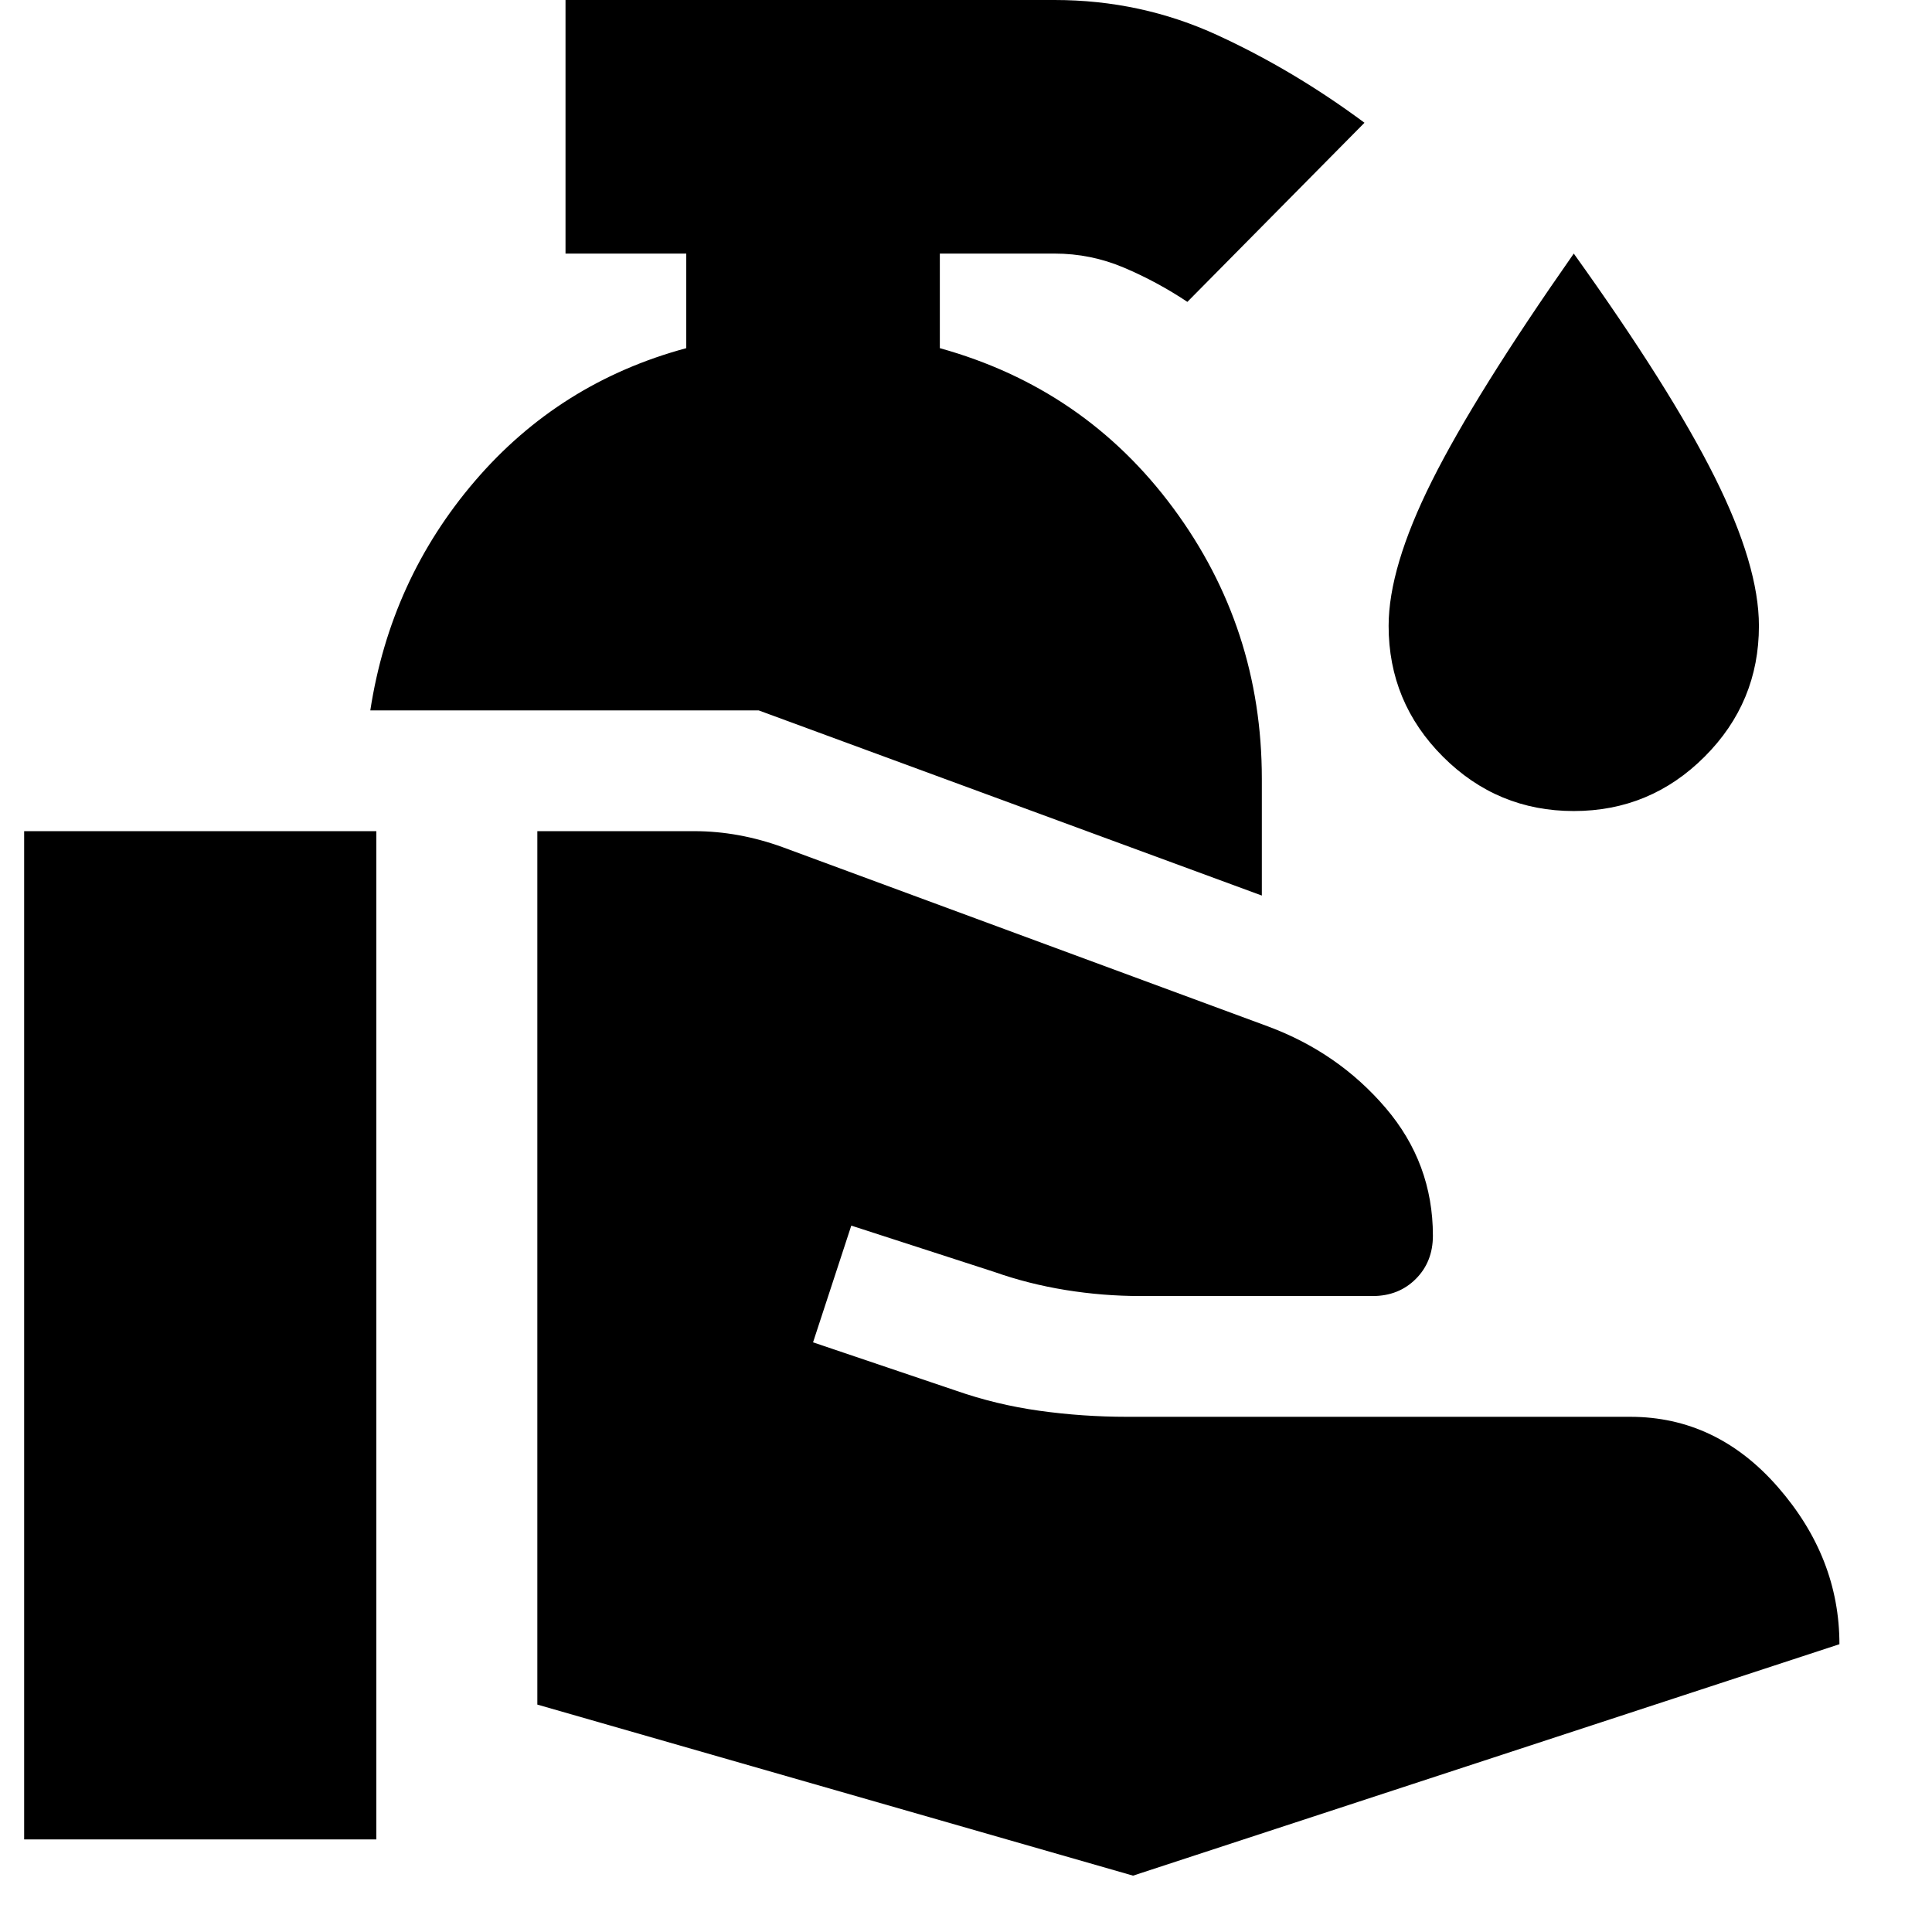 <svg xmlns="http://www.w3.org/2000/svg" height="24" viewBox="0 -960 960 960" width="24"><path d="M267-113v-434h78q11 0 22 2t22 6l241 89q35 13 58.5 40.5T712-346q0 13-8.5 21.5T682-316H567q-19 0-37.5-3t-35.5-9l-71-23-19 58 71 24q20 7 41.5 10t43.5 3h250q43 0 73.5 35t30.5 78L563-28l-296-85ZM12-46v-501h175v501H12Zm615-469-250-92H184q10-65 52-114t105-66v-47h-60v-126h243q43 0 81 17.5t73 43.5l-88 89q-15-10-31.5-17t-34.5-7h-57v47q72 20 116 79.5T627-573v58Zm155-42q-38 0-65-27t-27-65q0-29 21.5-72T782-834q48 67 70 111t22 74q0 38-27 65t-65 27Z"/></svg>